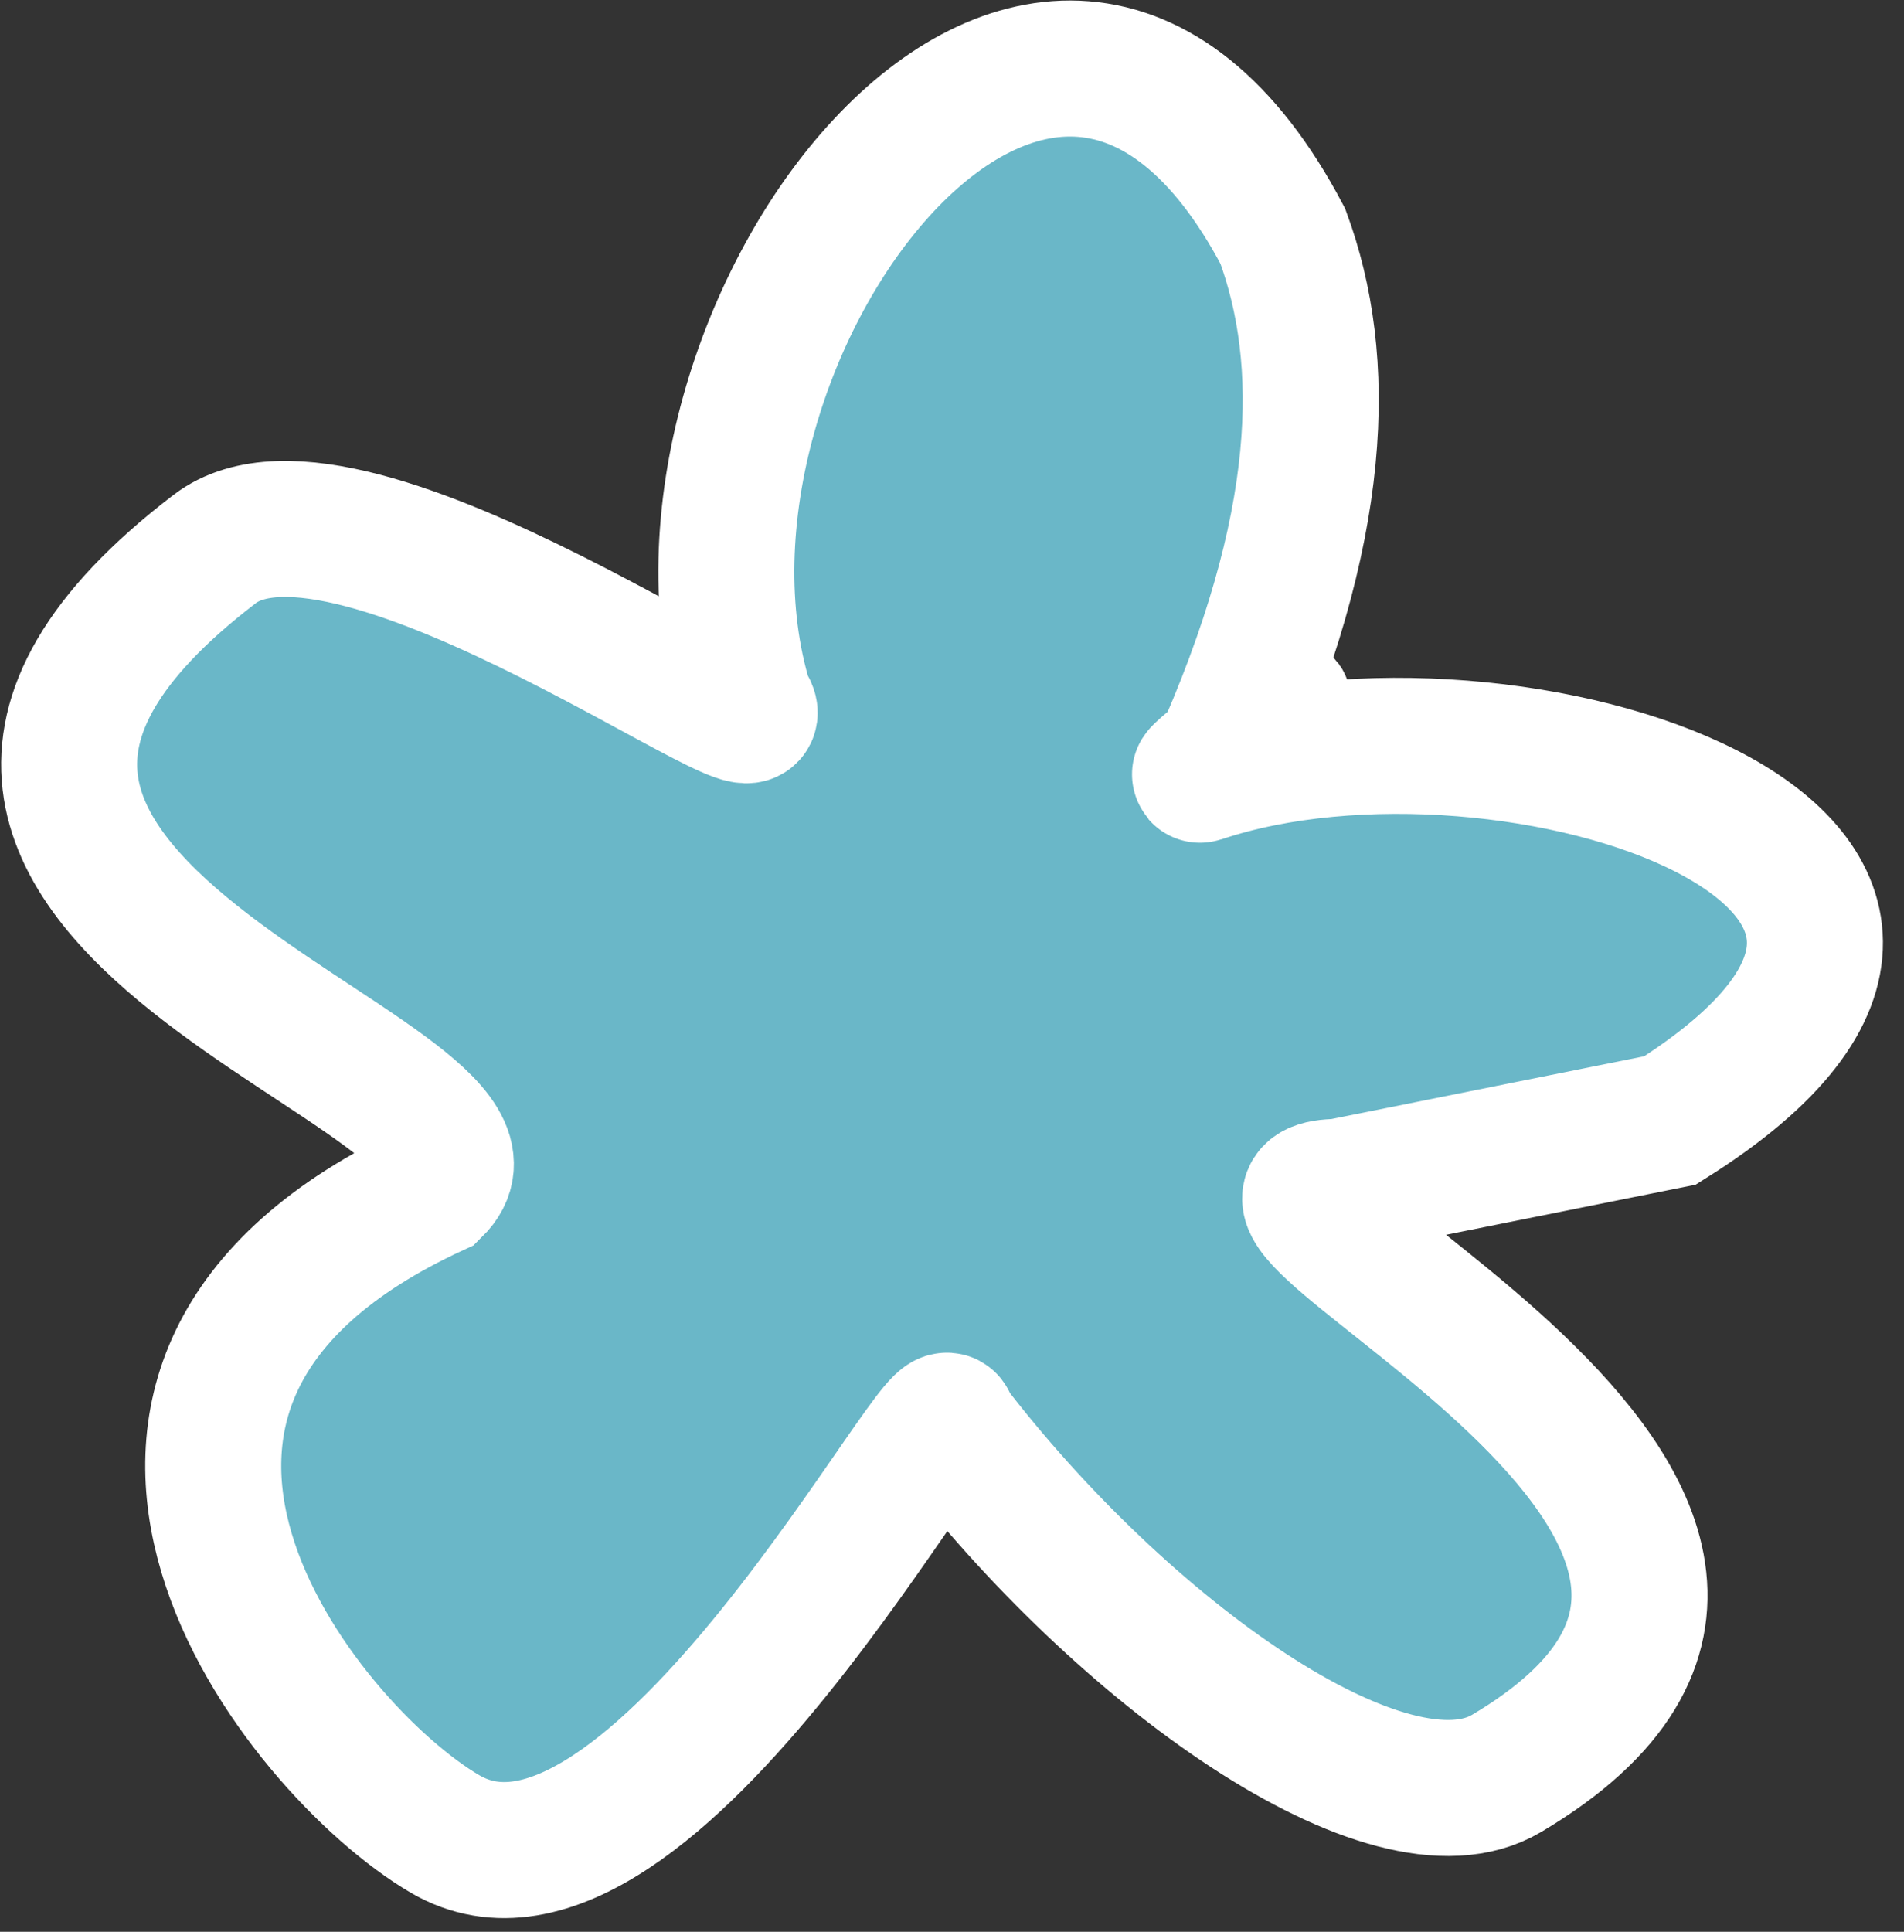 <svg width="70" height="71" viewBox="0 0 70 71" fill="none" xmlns="http://www.w3.org/2000/svg">
<rect x="0" y="0" width="70" height="71" fill="#333333" stroke="none"/>
<path d="M61.397 41.182L49.233 43.622C42.389 43.688 71.39 55.68 55.39 65.18C51.073 67.743 41.26 60.725 34.88 52.374C34.96 50.17 23.891 71.802 16.365 67.407C11.041 64.297 0.397 50.876 15.963 43.688C20.233 39.489 -9.109 33.18 7.891 20.18C12.891 16.356 29.416 28.768 27.391 25.838C23.297 12.5 38.484 -7.788 47.164 8.682C48.791 13.11 48.764 19.083 44.993 27.692C44.909 27.885 44.823 28.078 44.735 28.274L44.274 28.426C55.64 24.729 76.583 31.645 61.397 41.182Z" fill="#6AB7C8"/>
<path d="M47.164 25.84C47.455 25.738 43.831 28.573 44.132 28.473M44.132 28.473C55.465 24.671 76.646 31.605 61.397 41.182L49.233 43.622C42.389 43.688 71.39 55.68 55.39 65.18C51.073 67.743 41.26 60.725 34.88 52.374C34.96 50.17 23.891 71.802 16.365 67.407C11.041 64.297 0.397 50.876 15.963 43.688C20.233 39.489 -9.109 33.18 7.891 20.18C12.891 16.356 29.416 28.768 27.391 25.838C23.297 12.5 38.484 -7.788 47.164 8.682C48.828 13.209 48.762 19.35 44.735 28.274L44.132 28.473Z" stroke="white" stroke-width="5"/>
</svg>
